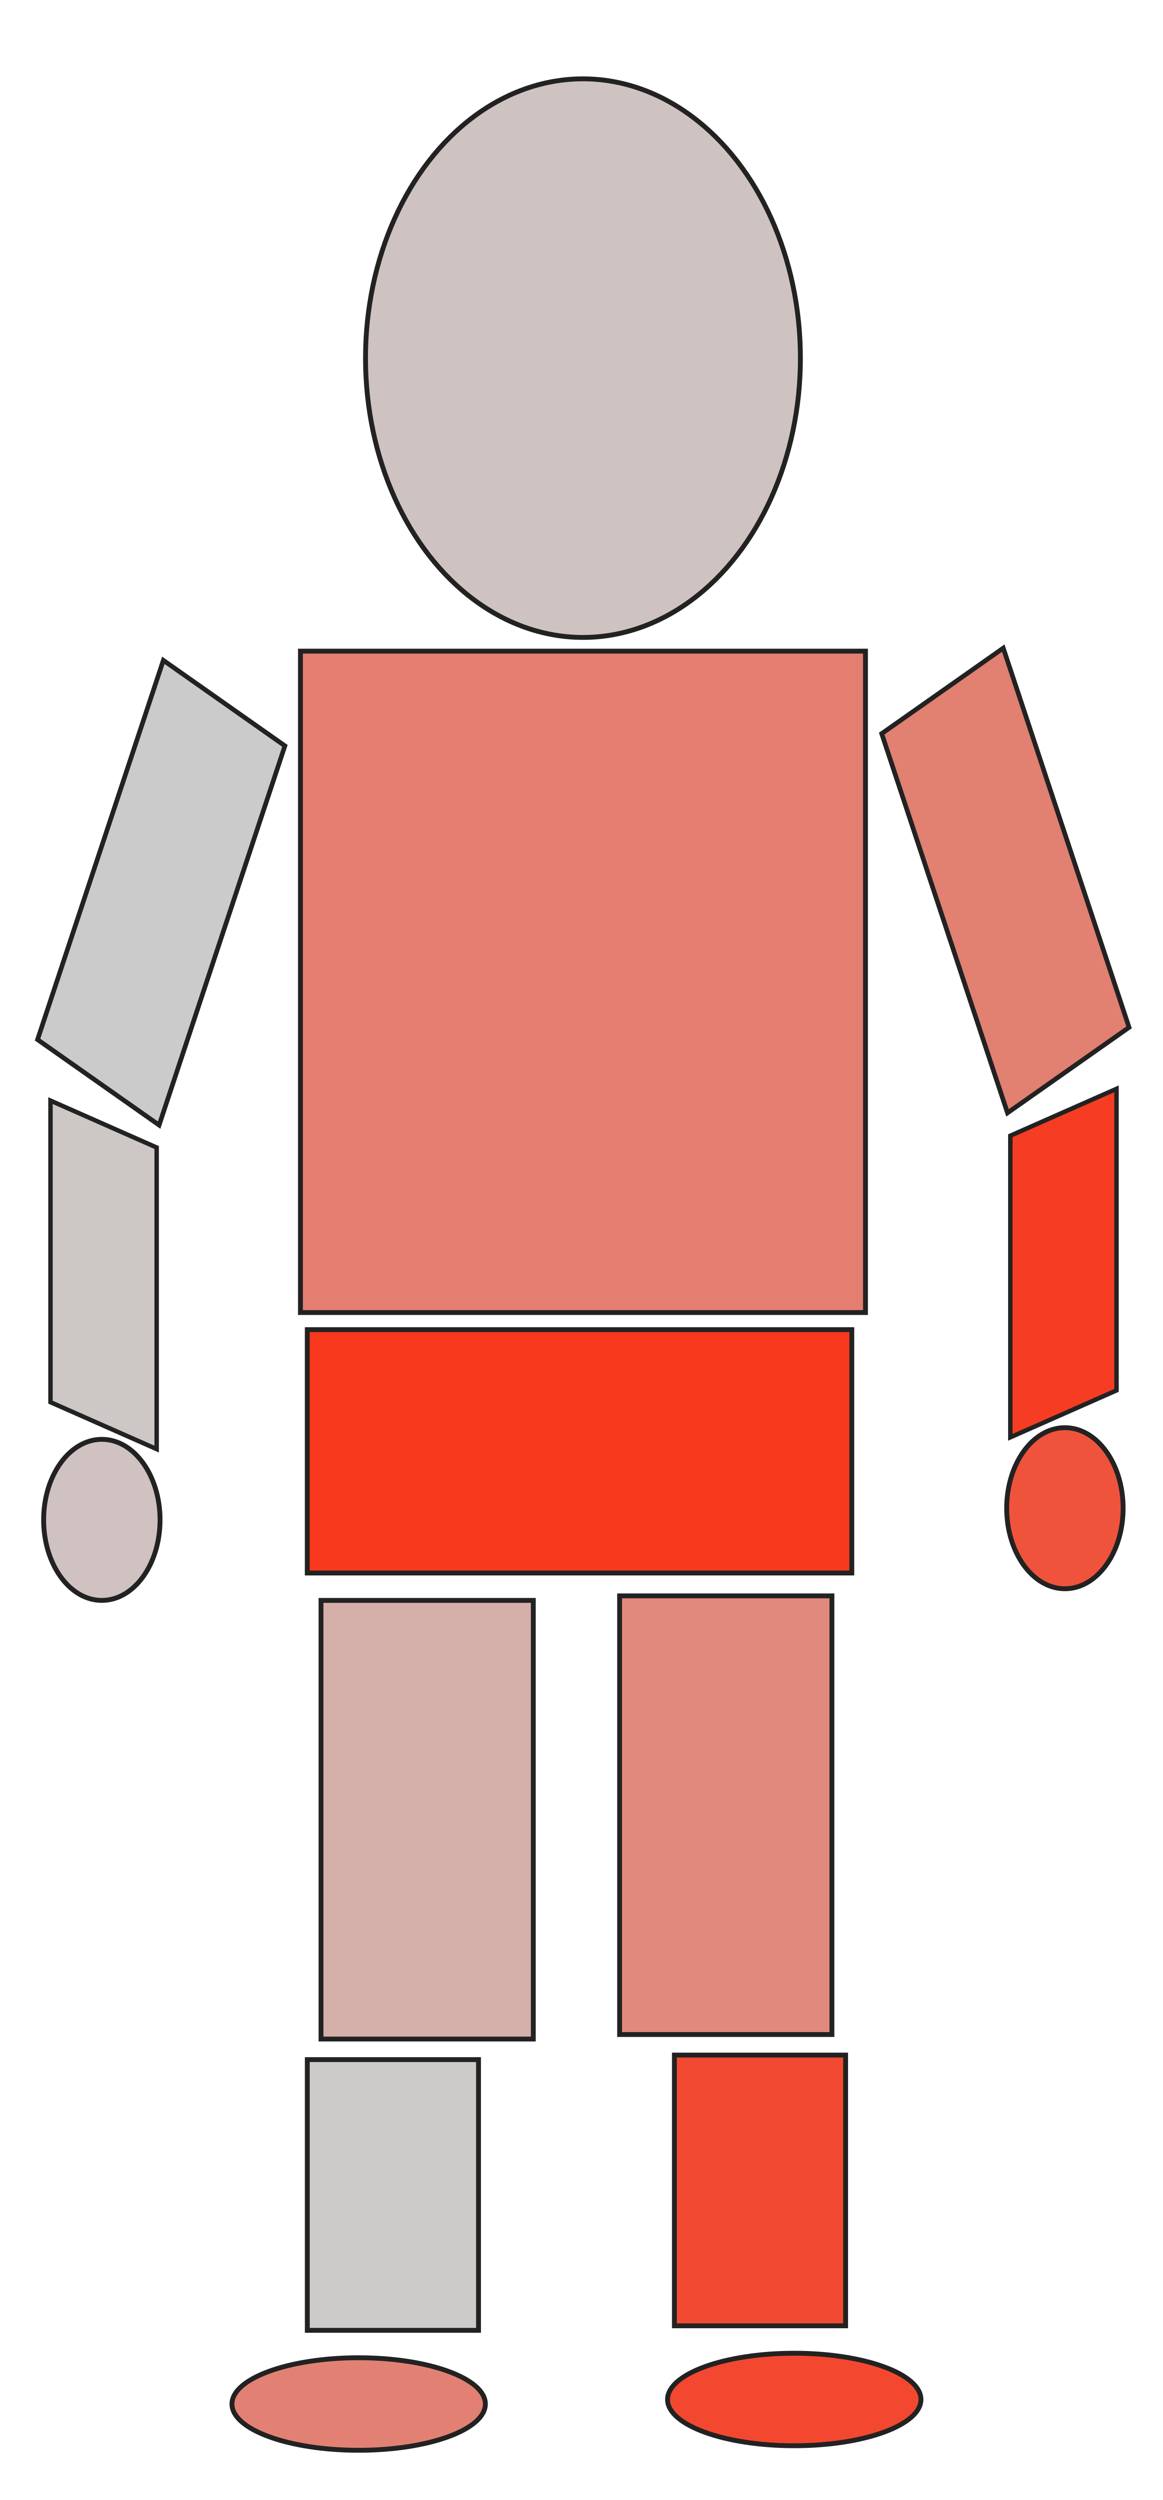 <ns0:svg xmlns:dc="http://purl.org/dc/elements/1.1/" xmlns:ns0="http://www.w3.org/2000/svg" xmlns:ns2="http://creativecommons.org/ns#" xmlns:rdf="http://www.w3.org/1999/02/22-rdf-syntax-ns#" version="1.1" id="svg2" viewBox="0 0 478.346 1027.559" height="290mm" width="135mm">
  <ns0:defs id="defs4" />
  <ns0:g transform="translate(0,-24.803)" id="layer1">
    <ns0:ellipse ry="114.789" rx="89.437" cy="171.996" cx="239.775" id="head" style="fill:#cfc3c1;fill-rule:evenodd;stroke:#222222;stroke-linecap:butt;stroke-linejoin:miter;stroke-opacity:1;stroke-width:2px" />
    <ns0:rect y="292.414" x="123.573" height="271.84" width="232.404" id="torso" style="fill:#e37e70;fill-rule:evenodd;stroke:#222222;stroke-linecap:butt;stroke-linejoin:miter;stroke-opacity:1;stroke-width:2px" />
    <ns0:rect transform="matrix(0.818,0.575,-0.315,0.949,0,0)" y="212.715" x="164.047" height="164.255" width="61.13" id="left_upper_arm" style="fill:#cccbcb;fill-rule:evenodd;stroke:#222222;stroke-linecap:butt;stroke-linejoin:miter;stroke-opacity:1;stroke-width:2px" />
    <ns0:rect transform="matrix(0.915,0.404,0,1,0,0)" y="467.98" x="22.694" height="123.944" width="47.728" id="left_lower_arm" style="fill:#cdc7c6;fill-rule:evenodd;stroke:#222222;stroke-linecap:butt;stroke-linejoin:miter;stroke-opacity:1;stroke-width:2px" />
    <ns0:rect y="571.278" x="126.381" height="100.027" width="223.971" id="abdomen" style="fill:#f8381d;fill-rule:evenodd;stroke:#222222;stroke-linecap:butt;stroke-linejoin:miter;stroke-opacity:1;stroke-width:2px" />
    <ns0:rect y="682.559" x="132.028" height="180.282" width="87.324" id="left_upper_leg" style="fill:#d5afa9;fill-rule:evenodd;stroke:#222222;stroke-linecap:butt;stroke-linejoin:miter;stroke-opacity:1;stroke-width:2px" />
    <ns0:rect y="871.292" x="126.394" height="111.268" width="70.423" id="left_lower_leg" style="fill:#cdcaca;fill-rule:evenodd;stroke:#222222;stroke-linecap:butt;stroke-linejoin:miter;stroke-opacity:1;stroke-width:2px" />
    <ns0:ellipse ry="33.099" rx="23.944" cy="649.461" cx="41.887" id="left_hand" style="fill:#cfc2c1;fill-rule:evenodd;stroke:#222222;stroke-linecap:butt;stroke-linejoin:miter;stroke-opacity:1;stroke-width:2px" />
    <ns0:ellipse ry="19.014" rx="52.113" cy="1012.841" cx="147.521" id="left_foot" style="fill:#e28173;fill-rule:evenodd;stroke:#222222;stroke-linecap:butt;stroke-linejoin:miter;stroke-opacity:1;stroke-width:2px" />
    <ns0:rect transform="scale(-1,1)" y="680.7" x="-342.169" height="180.282" width="87.324" id="right_upper_leg" style="fill:#e0897c;fill-rule:evenodd;stroke:#222222;stroke-linecap:butt;stroke-linejoin:miter;stroke-opacity:1;stroke-width:2px" />
    <ns0:rect transform="scale(-1,1)" y="869.433" x="-347.803" height="111.268" width="70.423" id="right_lower_leg" style="fill:#f24a32;fill-rule:evenodd;stroke:#222222;stroke-linecap:butt;stroke-linejoin:miter;stroke-opacity:1;stroke-width:2px" />
    <ns0:ellipse transform="scale(-1,1)" ry="19.014" rx="52.113" cy="1010.982" cx="-326.676" id="right_foot" style="fill:#f3482f;fill-rule:evenodd;stroke:#222222;stroke-linecap:butt;stroke-linejoin:miter;stroke-opacity:1;stroke-width:2px" />
    <ns0:rect transform="matrix(-0.818,0.575,0.315,0.949,0,0)" y="496.601" x="-313.227" height="164.255" width="61.13" id="right_upper_arm" style="fill:#e28072;fill-rule:evenodd;stroke:#222222;stroke-linecap:butt;stroke-linejoin:miter;stroke-opacity:1;stroke-width:2px" />
    <ns0:rect transform="matrix(-0.915,0.404,0,1,0,0)" y="675.063" x="-501.882" height="123.944" width="47.728" id="right_lower_arm" style="fill:#f63d23;fill-rule:evenodd;stroke:#222222;stroke-linecap:butt;stroke-linejoin:miter;stroke-opacity:1;stroke-width:2px" />
    <ns0:ellipse transform="scale(-1,1)" ry="33.099" rx="23.944" cy="644.672" cx="-438" id="right_hand" style="fill:#f0533c;fill-rule:evenodd;stroke:#222222;stroke-linecap:butt;stroke-linejoin:miter;stroke-opacity:1;stroke-width:2px" />
  </ns0:g>
</ns0:svg>
